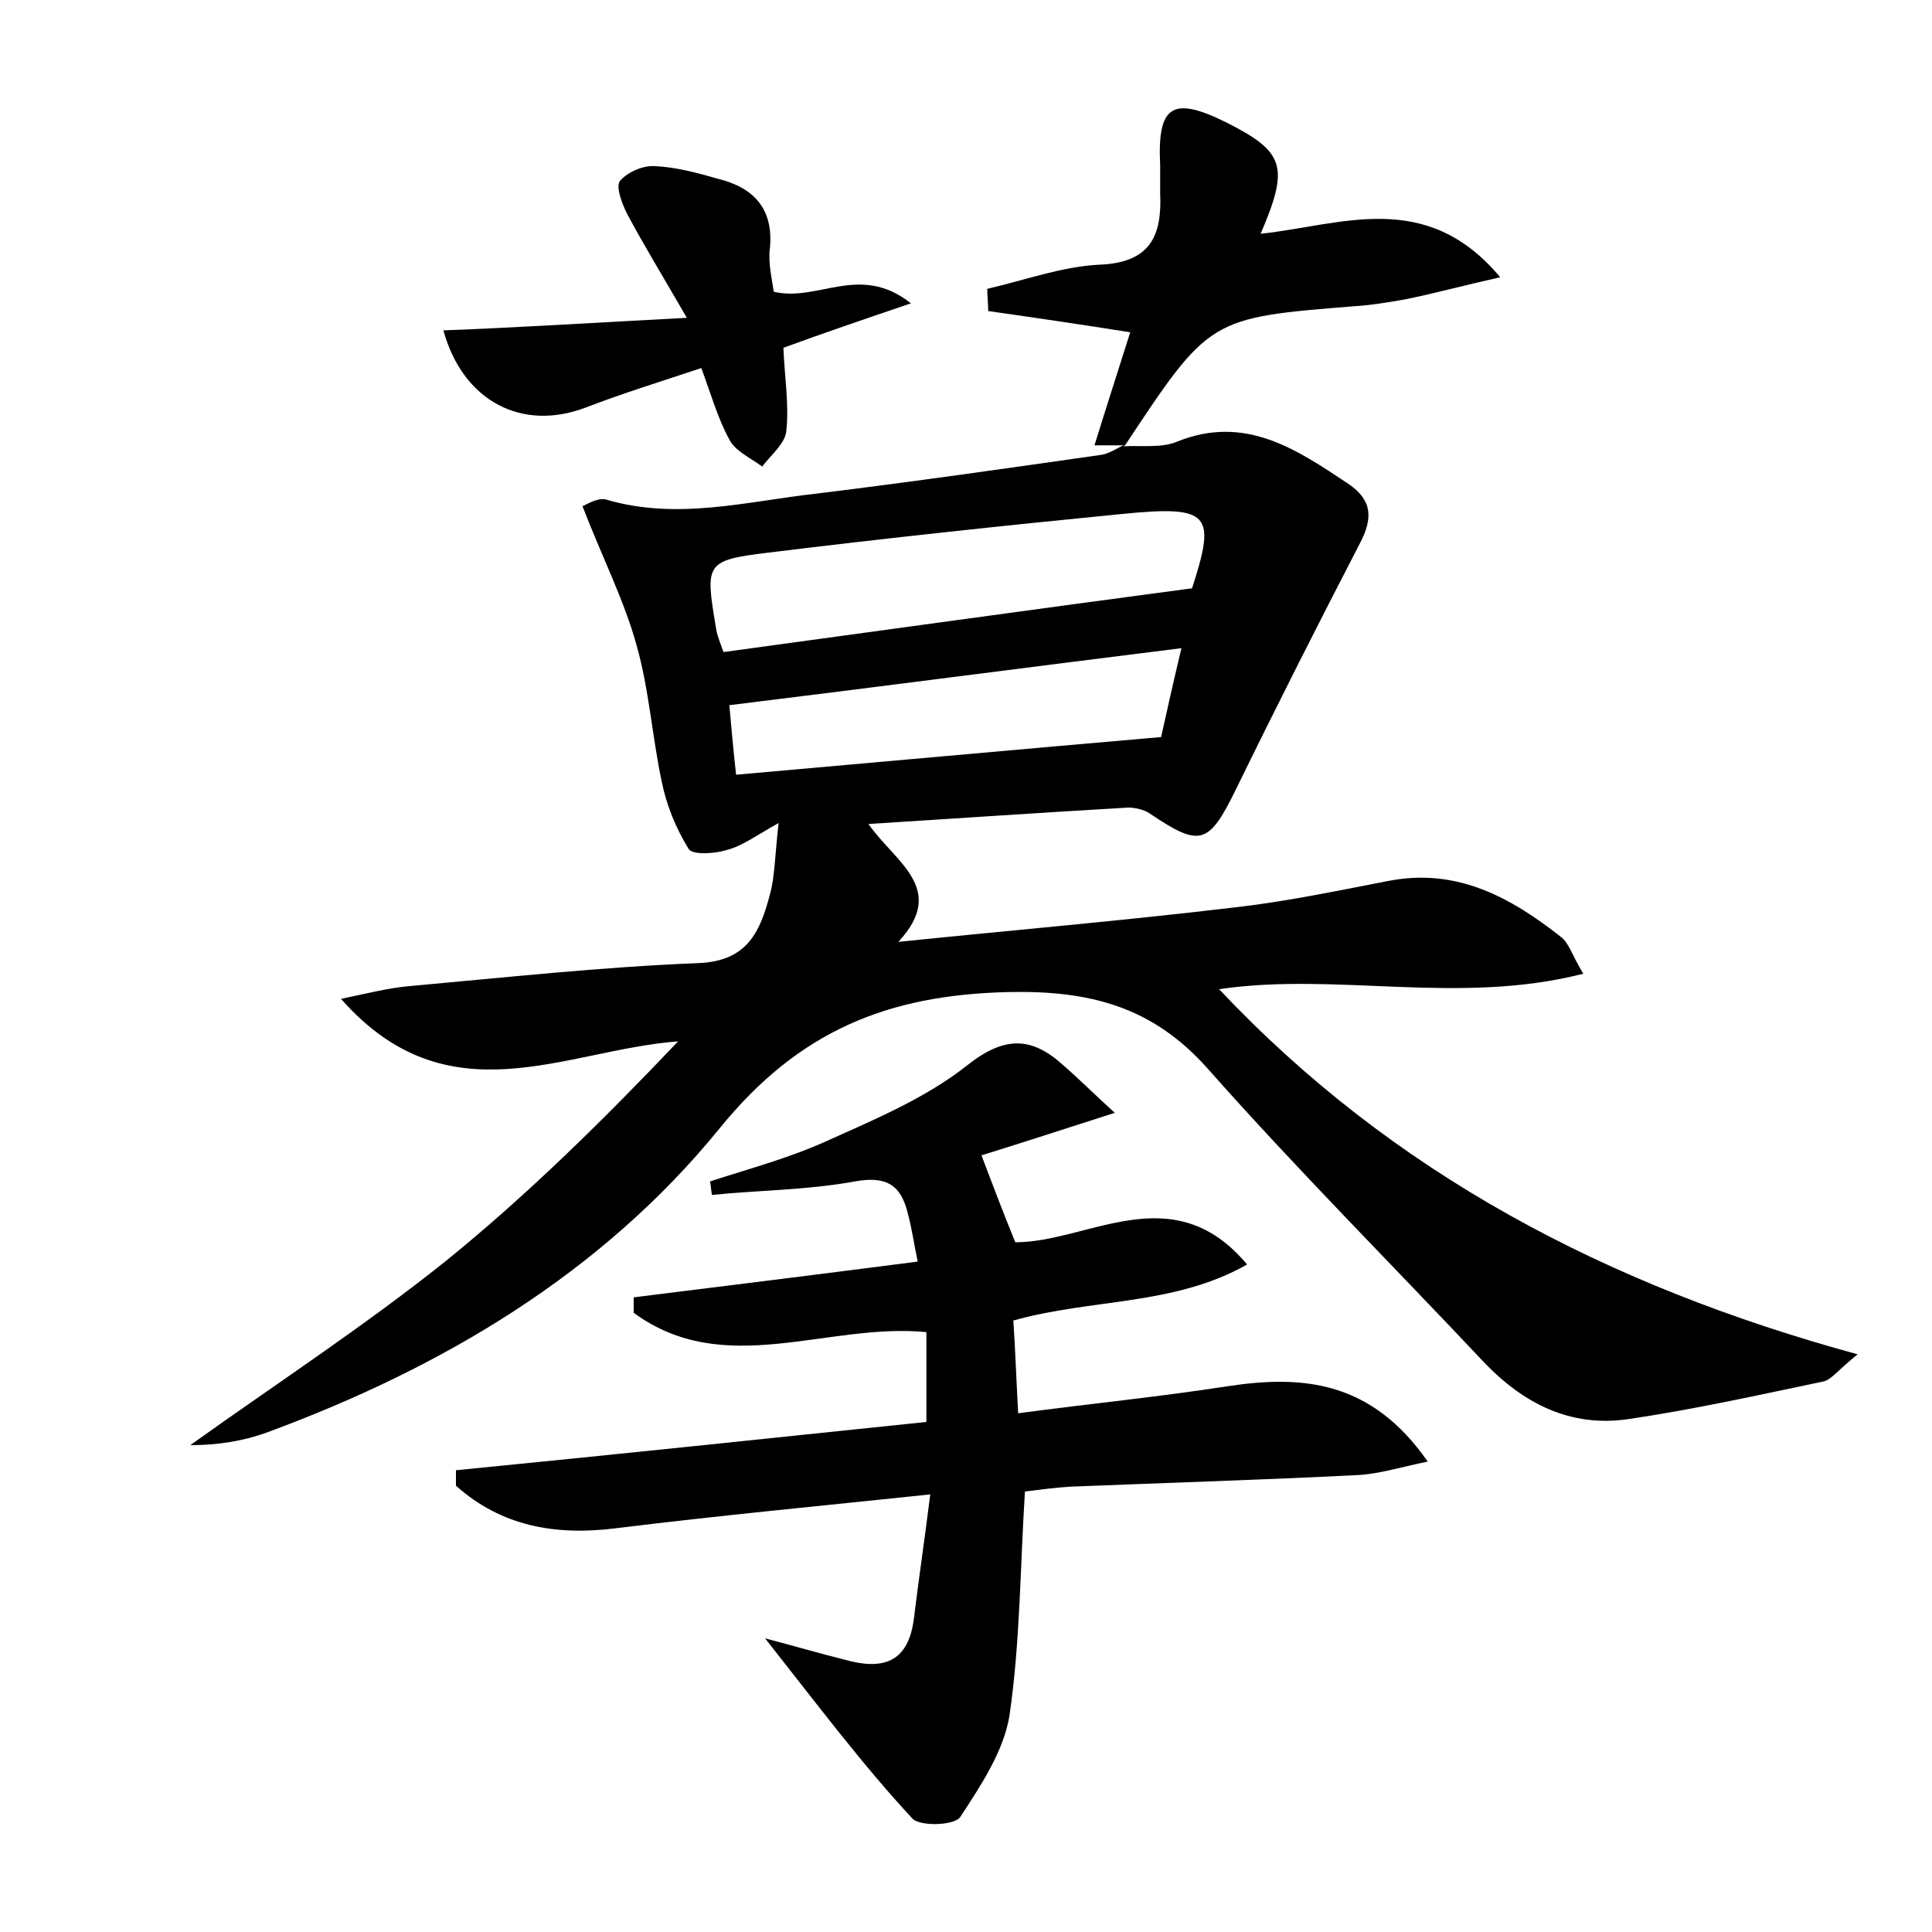 <?xml version="1.0" encoding="utf-8"?>
<!-- Generator: Adobe Illustrator 22.0.0, SVG Export Plug-In . SVG Version: 6.00 Build 0)  -->
<svg version="1.1" id="图层_1" xmlns="http://www.w3.org/2000/svg" xmlns:xlink="http://www.w3.org/1999/xlink" x="0px" y="0px"
	 viewBox="0 0 200 200" style="enable-background:new 0 0 200 200;" xml:space="preserve">
<style type="text/css">
	.st0{fill:#FFFFFF;}
</style>
<g>
	
	<path d="M116.3,46.2c1.9-0.1,4,0.2,5.6-0.5c7-2.8,12.3,0.8,17.7,4.4c2.5,1.7,2.5,3.6,1.2,6.1c-4.4,8.5-8.7,17-12.9,25.6
		c-2.8,5.7-3.7,5.9-8.9,2.4c-0.6-0.4-1.5-0.6-2.2-0.6c-8.7,0.5-17.4,1.1-26.9,1.7c2.8,4,8.2,6.7,3.1,12.2
		c11.7-1.2,23.4-2.2,35.1-3.6c5.2-0.6,10.4-1.7,15.6-2.7c7.1-1.4,12.7,1.7,17.9,5.8c0.8,0.6,1.1,1.8,2.3,3.8
		c-12.9,3.3-25.5-0.2-37.7,1.6c17.9,19,40.1,30.7,66.1,37.8c-2,1.6-2.7,2.6-3.5,2.8c-6.7,1.4-13.4,2.9-20.2,3.9
		c-6,0.9-10.9-1.6-15-5.9c-9.5-10.1-19.4-20-28.6-30.4c-5.7-6.4-12.2-8.1-20.7-7.9c-12.4,0.3-21.6,4-29.8,14.1
		c-12.2,15-28.7,24.8-46.9,31.5c-2.5,0.9-5.1,1.3-7.9,1.3c8.8-6.3,18-12.3,26.5-19.1c8.5-6.9,16.3-14.6,24-22.7
		c-11.8,0.9-23.8,8.2-34.9-4.4c2.9-0.6,4.8-1.1,6.9-1.3c10-0.9,20-2,30.1-2.4c5.1-0.2,6.4-3.3,7.4-7.1c0.5-1.8,0.5-3.8,0.9-7.4
		c-2.5,1.4-3.8,2.4-5.4,2.8c-1.3,0.4-3.5,0.5-3.9-0.1c-1.3-2.1-2.3-4.5-2.8-7c-1-4.7-1.3-9.5-2.6-14.1c-1.3-4.7-3.6-9.2-5.6-14.4
		c0.3-0.1,1.5-0.9,2.4-0.7c7.4,2.2,14.6,0.2,21.8-0.6c9.8-1.2,19.6-2.6,29.4-4c0.9-0.1,1.7-0.7,2.6-1.1L116.3,46.2z M74.9,67.5
		c16.1-2.2,32-4.4,48.5-6.6c2.5-7.7,1.9-8.6-7.2-7.7c-12.2,1.2-24.4,2.5-36.6,4c-6.6,0.8-6.6,1.1-5.5,7.7
		C74.2,65.7,74.5,66.4,74.9,67.5z M122.3,67.1c-16.1,2-31.3,4-46.8,5.9c0.2,2.2,0.4,4.5,0.7,7.2c14.7-1.3,29-2.6,44-3.9
		C120.6,74.5,121.3,71.3,122.3,67.1z"/>
	<path d="M79.2,169.6c3.4,0.9,5.8,1.6,8.2,2.2c3.9,1.1,6.6,0.4,7.2-4.2c0.5-4.1,1.1-8.1,1.7-12.9c-11.4,1.2-22,2.2-32.5,3.5
		c-6.3,0.8-11.9-0.2-16.6-4.4c0-0.5,0-1.1,0-1.6c16.2-1.6,32.4-3.3,48.7-5c0-3.4,0-6.4,0-9.3c-10.3-1-20.9,4.9-30.3-2
		c0-0.5,0-1.1,0-1.6c9.7-1.2,19.3-2.4,29.4-3.7c-0.4-1.9-0.6-3.4-1-4.9c-0.7-3-2.2-4-5.5-3.4c-4.9,0.9-9.9,0.9-14.8,1.4
		c-0.1-0.5-0.1-1-0.2-1.4c4-1.3,8.1-2.4,11.9-4.1c5.1-2.3,10.4-4.5,14.7-7.9c3.9-3.1,6.7-3,10,0c1.5,1.3,3,2.8,5.3,4.9
		c-5.3,1.7-9.6,3.1-13.8,4.4c1.1,2.9,2.2,5.8,3.5,9c7.6,0,16.3-6.9,24,2.3c-7.6,4.3-16,3.5-24.2,5.8c0.2,2.9,0.3,6,0.5,9.6
		c7.5-1,14.6-1.7,21.7-2.8c7.9-1.2,14.9-0.5,20.7,7.8c-2.9,0.6-5.1,1.3-7.3,1.4c-9.9,0.5-19.8,0.8-29.7,1.2
		c-1.6,0.1-3.1,0.3-4.7,0.5c-0.5,8-0.5,15.7-1.6,23.2c-0.6,3.7-3,7.3-5.1,10.5c-0.6,0.9-4.3,1-5,0.1
		C89.3,182.7,84.8,176.7,79.2,169.6z"/>
	<path d="M116.5,46.1c-0.9,0-1.8,0-3.2,0c1.3-4.2,2.5-7.9,3.7-11.7c-5-0.8-9.8-1.5-14.7-2.2c0-0.8-0.1-1.5-0.1-2.3
		c3.9-0.9,7.7-2.3,11.6-2.5c5.3-0.2,6.5-3,6.3-7.4c0-1,0-1.9,0-2.9c-0.3-6.1,1.2-7.2,6.7-4.5c6.2,3.1,6.7,4.6,3.7,11.6
		c8.4-0.9,17.1-4.7,24.8,4.5c-4,0.9-6.9,1.7-9.9,2.3c-1.7,0.3-3.5,0.6-5.2,0.7c-15,1.2-15,1.2-23.8,14.5
		C116.3,46.2,116.5,46.1,116.5,46.1z"/>
	<path d="M71.1,32.9c-2.6-4.5-4.5-7.6-6.2-10.8c-0.5-1-1.2-2.8-0.7-3.4c0.8-0.9,2.4-1.6,3.6-1.5c2.2,0.1,4.4,0.7,6.5,1.3
		c3.7,0.9,5.8,3.1,5.4,7.2c-0.2,1.5,0.2,3.1,0.4,4.5c4.6,1.1,8.9-3,14.2,1.2c-5,1.7-9.1,3.1-13.2,4.6c0.1,2.9,0.6,5.8,0.3,8.6
		c-0.1,1.3-1.6,2.5-2.5,3.7c-1.2-0.9-2.8-1.6-3.4-2.8c-1.2-2.2-1.9-4.7-2.9-7.4c-4.2,1.4-8.1,2.6-12,4.1c-6.6,2.5-12.7-0.7-14.7-8
		C53.8,33.9,61.6,33.4,71.1,32.9z"/>
	
	
</g>
</svg>
